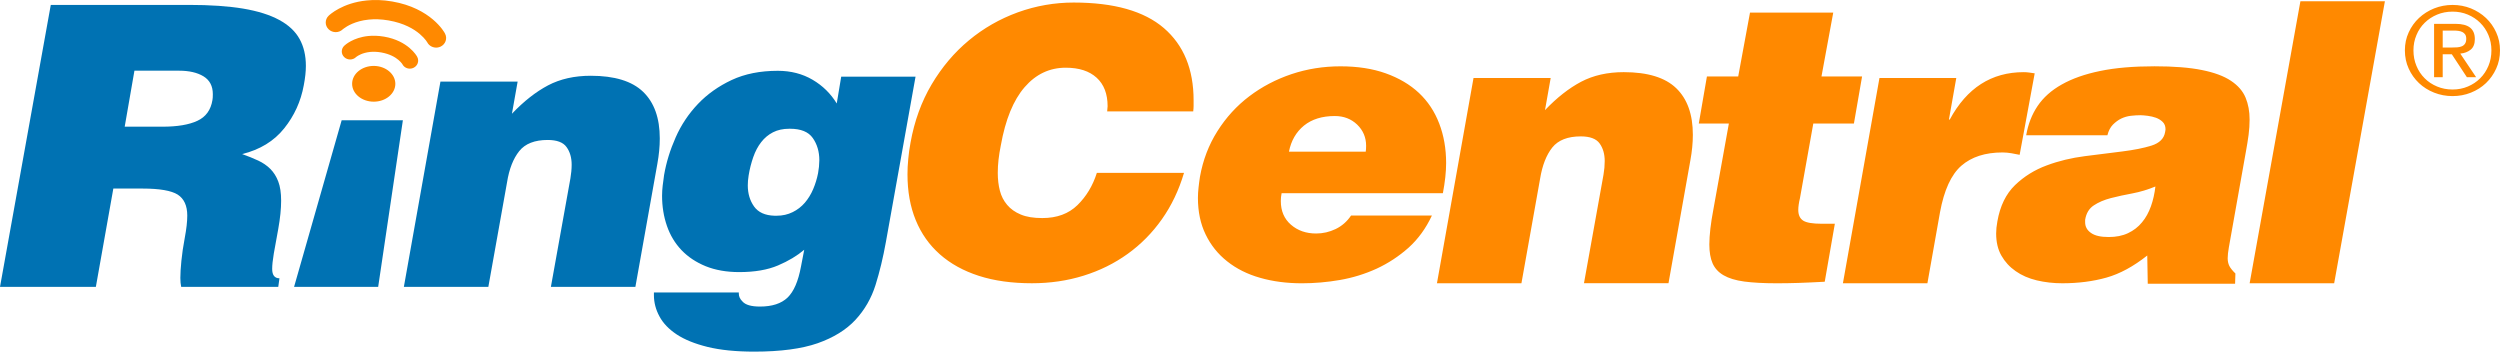 <svg xmlns="http://www.w3.org/2000/svg" xmlns:svg="http://www.w3.org/2000/svg" xmlns:xlink="http://www.w3.org/1999/xlink" id="Layer_1" width="157.193" height="22.109" x="0" y="0" enable-background="new 0 0 253 34" version="1.1" viewBox="0 0 157.193 22.109" xml:space="preserve"><g id="g3" transform="translate(0,-11.159)"><defs id="defs5"><rect id="SVGID_1_" width="253" height="32.537" x="0" y=".731"/></defs><clipPath id="SVGID_2_"><use id="use9" width="100%" height="100%" x="0" y="0" overflow="visible" xlink:href="#SVGID_1_" style="overflow:visible"/></clipPath><path id="path11" d="m 17.864,19.236 c 0.641,-0.797 1.053,-1.704 1.238,-2.722 0.088,-0.459 0.131,-0.863 0.131,-1.208 0,-0.656 -0.133,-1.223 -0.398,-1.698 -0.264,-0.478 -0.688,-0.875 -1.276,-1.194 -0.587,-0.319 -1.345,-0.559 -2.273,-0.715 -0.927,-0.154 -2.065,-0.232 -3.409,-0.232 l -8.684,0 -3.193,17.73 6.027,0 1.099,-6.182 1.839,0 c 1.072,0 1.809,0.129 2.21,0.381 0.398,0.258 0.6,0.695 0.6,1.319 0,0.378 -0.052,0.835 -0.154,1.379 -0.101,0.541 -0.175,1.032 -0.216,1.465 -0.043,0.438 -0.065,0.792 -0.065,1.073 0,0.213 0.018,0.4 0.052,0.564 l 6.104,0 0.076,-0.539 c -0.305,0 -0.458,-0.199 -0.458,-0.592 0,-0.23 0.033,-0.551 0.102,-0.963 0.069,-0.407 0.163,-0.927 0.281,-1.553 0.12,-0.672 0.18,-1.26 0.18,-1.771 0,-0.491 -0.06,-0.893 -0.18,-1.205 -0.118,-0.313 -0.284,-0.575 -0.496,-0.79 -0.213,-0.213 -0.469,-0.389 -0.769,-0.529 -0.296,-0.139 -0.634,-0.274 -1.007,-0.407 1.121,-0.278 2.002,-0.815 2.639,-1.611 M 13.358,17.45 c -0.101,0.625 -0.417,1.059 -0.946,1.305 -0.529,0.247 -1.259,0.37 -2.196,0.37 l -2.375,0 0.612,-3.521 2.809,0 c 0.631,0 1.143,0.118 1.534,0.355 0.392,0.24 0.586,0.613 0.586,1.12 0,0.168 -0.007,0.289 -0.024,0.371 m 28.127,2.414 c 0,-1.28 -0.349,-2.26 -1.048,-2.932 -0.697,-0.672 -1.796,-1.009 -3.293,-1.009 -1.022,0 -1.915,0.201 -2.683,0.603 -0.765,0.405 -1.524,0.998 -2.272,1.785 l 0.358,-2.019 -4.854,0 -2.299,12.904 5.312,0 1.176,-6.575 c 0.133,-0.838 0.391,-1.49 0.765,-1.959 0.373,-0.468 0.972,-0.702 1.788,-0.702 0.578,0 0.975,0.147 1.187,0.446 0.213,0.293 0.322,0.663 0.322,1.108 0,0.279 -0.029,0.565 -0.078,0.86 l -1.227,6.821 5.313,0 1.38,-7.732 c 0.102,-0.558 0.153,-1.09 0.153,-1.599 m 11.408,-3.885 -0.281,1.687 C 52.237,17.048 51.73,16.547 51.09,16.172 50.454,15.8 49.726,15.611 48.906,15.611 c -1.107,0 -2.071,0.192 -2.897,0.577 -0.827,0.388 -1.533,0.887 -2.12,1.503 -0.587,0.616 -1.058,1.319 -1.405,2.106 -0.35,0.789 -0.591,1.575 -0.728,2.365 -0.036,0.229 -0.064,0.451 -0.088,0.665 -0.025,0.213 -0.039,0.427 -0.039,0.638 0,0.677 0.102,1.307 0.305,1.897 0.205,0.592 0.513,1.102 0.92,1.528 0.409,0.427 0.916,0.763 1.519,1.009 0.604,0.244 1.309,0.369 2.108,0.369 0.971,0 1.784,-0.14 2.439,-0.419 0.657,-0.279 1.204,-0.61 1.647,-0.985 l -0.204,1.058 c -0.172,0.924 -0.453,1.571 -0.843,1.948 -0.394,0.377 -0.972,0.565 -1.737,0.565 -0.546,0 -0.913,-0.106 -1.099,-0.32 -0.152,-0.148 -0.23,-0.312 -0.23,-0.492 l 0,-0.073 -5.338,0 0,0.17 c 0,0.462 0.116,0.905 0.346,1.33 0.229,0.431 0.59,0.807 1.084,1.136 0.494,0.327 1.142,0.589 1.941,0.787 0.802,0.197 1.78,0.296 2.938,0.296 1.651,0 2.98,-0.178 3.986,-0.528 1.004,-0.355 1.794,-0.843 2.374,-1.468 0.579,-0.624 1,-1.354 1.265,-2.192 0.262,-0.837 0.479,-1.741 0.652,-2.707 l 1.864,-10.395 -4.673,0 z m -1.456,6.072 c -0.067,0.347 -0.172,0.681 -0.307,1.001 -0.137,0.323 -0.312,0.606 -0.524,0.855 -0.213,0.246 -0.468,0.445 -0.766,0.591 -0.299,0.148 -0.633,0.226 -1.008,0.226 l -0.127,0 c -0.598,-0.017 -1.027,-0.21 -1.292,-0.582 -0.263,-0.373 -0.394,-0.812 -0.394,-1.326 0,-0.097 0.003,-0.196 0.012,-0.297 0.009,-0.096 0.022,-0.204 0.04,-0.321 0.065,-0.41 0.166,-0.798 0.292,-1.161 0.127,-0.363 0.293,-0.677 0.498,-0.939 0.205,-0.264 0.453,-0.472 0.742,-0.62 0.289,-0.148 0.63,-0.223 1.021,-0.223 l 0.052,0 c 0.681,0 1.157,0.195 1.429,0.583 0.272,0.386 0.412,0.853 0.412,1.396 -0.003,0.28 -0.031,0.553 -0.08,0.817 m -32.947,7.146 5.288,0 1.553,-10.474 -3.849,0 -2.992,10.474 z" clip-path="url(#SVGID_2_)" style="clip-rule:evenodd;fill:#0072b3;fill-rule:evenodd"/><path id="path13" d="m 67.516,11.319 c -1.207,0 -2.378,0.204 -3.514,0.614 -1.134,0.413 -2.161,0.999 -3.078,1.761 -0.918,0.761 -1.698,1.683 -2.344,2.77 -0.645,1.09 -1.086,2.309 -1.328,3.657 -0.066,0.357 -0.114,0.702 -0.144,1.035 -0.034,0.334 -0.048,0.658 -0.048,0.966 0,1.075 0.171,2.03 0.518,2.878 0.345,0.845 0.853,1.563 1.521,2.153 0.668,0.589 1.484,1.039 2.451,1.351 0.967,0.312 2.077,0.465 3.333,0.465 1.144,0 2.226,-0.157 3.249,-0.476 1.022,-0.318 1.947,-0.776 2.777,-1.374 0.829,-0.596 1.547,-1.323 2.148,-2.176 0.605,-0.855 1.066,-1.826 1.39,-2.913 l -5.481,0 c -0.257,0.811 -0.664,1.483 -1.219,2.026 -0.557,0.544 -1.293,0.814 -2.211,0.814 -0.546,0 -0.998,-0.071 -1.353,-0.222 -0.353,-0.146 -0.64,-0.349 -0.855,-0.605 -0.218,-0.256 -0.373,-0.556 -0.459,-0.896 -0.089,-0.341 -0.132,-0.713 -0.132,-1.118 0,-0.265 0.014,-0.54 0.047,-0.828 0.032,-0.284 0.08,-0.584 0.144,-0.897 0.289,-1.626 0.79,-2.849 1.499,-3.666 0.706,-0.815 1.568,-1.222 2.584,-1.222 0.836,0 1.484,0.21 1.942,0.629 0.459,0.418 0.69,1.016 0.69,1.794 0,0.061 -0.005,0.117 -0.014,0.159 -0.008,0.05 -0.013,0.104 -0.013,0.166 l 5.41,0 c 0.016,-0.125 0.024,-0.24 0.024,-0.351 l 0,-0.349 c 0,-1.954 -0.625,-3.47 -1.87,-4.541 -1.247,-1.069 -3.135,-1.604 -5.664,-1.604 M 83.981,25.56 c -0.39,0.188 -0.801,0.281 -1.226,0.281 -0.629,0 -1.157,-0.182 -1.584,-0.553 -0.425,-0.368 -0.637,-0.864 -0.637,-1.489 0,-0.083 0.003,-0.166 0.012,-0.248 0.008,-0.081 0.021,-0.163 0.037,-0.244 l 10.141,0 c 0.135,-0.707 0.204,-1.339 0.204,-1.897 0,-0.902 -0.145,-1.733 -0.435,-2.486 -0.288,-0.756 -0.715,-1.396 -1.276,-1.923 -0.561,-0.525 -1.258,-0.936 -2.082,-1.23 -0.827,-0.296 -1.777,-0.442 -2.85,-0.442 -1.072,0 -2.097,0.162 -3.077,0.49 -0.979,0.33 -1.864,0.793 -2.656,1.394 -0.792,0.599 -1.46,1.33 -2.003,2.191 -0.546,0.86 -0.911,1.819 -1.099,2.868 -0.035,0.231 -0.066,0.454 -0.089,0.676 -0.025,0.222 -0.039,0.441 -0.039,0.655 0,0.87 0.162,1.636 0.486,2.301 0.322,0.667 0.773,1.23 1.354,1.688 0.577,0.46 1.268,0.807 2.068,1.034 0.8,0.231 1.677,0.345 2.63,0.345 0.785,0 1.578,-0.067 2.388,-0.207 0.808,-0.14 1.579,-0.379 2.311,-0.713 0.733,-0.34 1.399,-0.778 2.007,-1.318 0.604,-0.545 1.092,-1.217 1.467,-2.021 l -5.083,0 c -0.255,0.378 -0.577,0.658 -0.969,0.848 m -1.992,-6.504 c 0.495,-0.4 1.141,-0.602 1.94,-0.602 0.563,0 1.032,0.182 1.407,0.541 0.372,0.361 0.561,0.805 0.561,1.331 0,0.163 -0.009,0.285 -0.025,0.369 l -4.827,0 c 0.135,-0.69 0.451,-1.234 0.944,-1.639 m 20.109,-3.361 c -1.02,0 -1.914,0.201 -2.68,0.603 -0.766,0.405 -1.524,0.998 -2.274,1.786 l 0.358,-2.02 -4.852,0 -2.299,12.904 5.312,0 1.174,-6.575 c 0.137,-0.837 0.393,-1.49 0.765,-1.959 0.376,-0.468 0.975,-0.7 1.791,-0.7 0.577,0 0.973,0.147 1.186,0.444 0.213,0.294 0.32,0.664 0.32,1.108 0,0.278 -0.025,0.565 -0.077,0.86 l -1.227,6.821 5.314,0 1.377,-7.732 c 0.102,-0.56 0.155,-1.092 0.155,-1.601 0,-1.28 -0.349,-2.26 -1.048,-2.932 -0.698,-0.671 -1.795,-1.007 -3.295,-1.007 m 11.279,9.335 c -0.203,-0.134 -0.307,-0.356 -0.307,-0.67 0,-0.098 0.008,-0.209 0.026,-0.334 0.017,-0.123 0.042,-0.254 0.078,-0.402 l 0.84,-4.699 2.554,0 0.513,-2.958 -2.553,0 0.74,-4.016 -5.234,0 -0.742,4.016 -1.967,0 -0.511,2.958 1.891,0 -0.972,5.39 c -0.086,0.442 -0.148,0.852 -0.191,1.22 -0.042,0.371 -0.065,0.704 -0.065,0.999 0,0.475 0.069,0.872 0.204,1.181 0.138,0.311 0.366,0.564 0.69,0.751 0.325,0.189 0.758,0.322 1.305,0.396 0.543,0.071 1.216,0.108 2.017,0.108 0.425,0 0.89,-0.005 1.391,-0.022 0.502,-0.016 1.052,-0.043 1.649,-0.075 l 0.636,-3.646 -0.841,0 c -0.562,-0.001 -0.945,-0.065 -1.151,-0.197 m 13.088,-4.237 c 0.178,0.032 0.353,0.066 0.523,0.1 l 0.947,-5.123 c -0.121,-0.015 -0.237,-0.034 -0.346,-0.05 -0.113,-0.016 -0.227,-0.024 -0.346,-0.024 -2.029,0 -3.576,0.993 -4.648,2.98 l -0.053,0 0.462,-2.611 -4.83,0 -2.298,12.904 5.313,0 0.791,-4.457 c 0.256,-1.394 0.703,-2.371 1.341,-2.931 0.641,-0.558 1.502,-0.837 2.592,-0.837 0.189,0 0.374,0.019 0.552,0.049 m 14.729,-3.497 c -0.17,-0.41 -0.478,-0.764 -0.92,-1.058 -0.443,-0.296 -1.052,-0.522 -1.829,-0.677 -0.77,-0.156 -1.765,-0.234 -2.973,-0.234 -1.326,0 -2.471,0.096 -3.423,0.295 -0.954,0.195 -1.757,0.479 -2.414,0.85 -0.652,0.366 -1.161,0.821 -1.519,1.354 -0.359,0.533 -0.596,1.144 -0.716,1.836 l 5.107,0 c 0.07,-0.28 0.185,-0.501 0.346,-0.667 0.163,-0.162 0.335,-0.29 0.523,-0.382 0.188,-0.09 0.388,-0.147 0.601,-0.173 0.213,-0.023 0.412,-0.037 0.6,-0.037 0.118,0 0.272,0.014 0.46,0.037 0.189,0.025 0.361,0.065 0.522,0.122 0.161,0.059 0.303,0.146 0.423,0.262 0.117,0.114 0.179,0.269 0.179,0.468 0,0.031 -0.005,0.061 -0.012,0.085 -0.01,0.025 -0.014,0.054 -0.014,0.086 -0.067,0.409 -0.355,0.692 -0.857,0.851 -0.497,0.157 -1.114,0.276 -1.839,0.368 -0.722,0.091 -1.506,0.188 -2.347,0.295 -0.844,0.108 -1.647,0.3 -2.401,0.582 -0.757,0.278 -1.423,0.691 -1.994,1.24 -0.569,0.553 -0.94,1.31 -1.109,2.28 -0.053,0.278 -0.077,0.534 -0.077,0.762 0,0.543 0.11,1.009 0.331,1.393 0.222,0.389 0.518,0.712 0.895,0.973 0.376,0.266 0.819,0.458 1.33,0.581 0.508,0.121 1.046,0.182 1.606,0.182 1.006,0 1.931,-0.12 2.771,-0.356 0.846,-0.237 1.702,-0.703 2.568,-1.39 l 0.031,1.775 5.492,0 0.02,-0.644 c -0.187,-0.181 -0.315,-0.342 -0.385,-0.481 -0.067,-0.139 -0.101,-0.298 -0.101,-0.481 0,-0.179 0.026,-0.408 0.075,-0.687 l 1.074,-6.034 c 0.067,-0.362 0.122,-0.708 0.166,-1.037 0.043,-0.325 0.063,-0.647 0.063,-0.956 0.002,-0.512 -0.083,-0.973 -0.253,-1.383 m -5.951,6.834 c -0.139,0.386 -0.321,0.723 -0.562,1.009 -0.236,0.291 -0.531,0.516 -0.879,0.68 -0.35,0.165 -0.757,0.243 -1.214,0.243 -0.495,0 -0.866,-0.082 -1.111,-0.256 -0.25,-0.172 -0.371,-0.396 -0.371,-0.678 l 0,-0.148 c 0.067,-0.413 0.249,-0.715 0.549,-0.91 0.297,-0.198 0.657,-0.349 1.073,-0.457 0.416,-0.106 0.868,-0.206 1.354,-0.295 0.484,-0.092 0.966,-0.236 1.442,-0.433 -0.051,0.445 -0.144,0.859 -0.281,1.245 m 6.206,4.839 5.315,0 3.19,-17.73 -5.313,0 -3.192,17.73 z M 27.983,13.274 c -0.04,-0.098 -0.892,-1.605 -3.323,-2.022 -0.597,-0.104 -1.133,-0.113 -1.604,-0.064 -1.529,0.154 -2.331,0.901 -2.391,0.96 -0.246,0.234 -0.246,0.618 0,0.854 0.244,0.237 0.642,0.238 0.885,0.002 0,0 0.009,-0.011 0.07,-0.054 0.186,-0.14 0.709,-0.473 1.566,-0.559 0.356,-0.036 0.77,-0.031 1.251,0.053 0.978,0.172 1.583,0.538 1.954,0.85 0.184,0.158 0.31,0.3 0.386,0.399 0.037,0.049 0.062,0.089 0.075,0.109 0.012,0.018 0.011,0.018 0.012,0.018 0.12,0.233 0.375,0.354 0.625,0.33 0.075,-0.008 0.147,-0.028 0.217,-0.061 0.311,-0.152 0.436,-0.517 0.277,-0.815 z m -3.833,0.189 0,0 c -0.365,-0.062 -0.7,-0.069 -0.992,-0.04 -0.957,0.098 -1.463,0.565 -1.514,0.615 -0.205,0.198 -0.205,0.518 0,0.713 0.205,0.199 0.537,0.197 0.741,0 0,0 -0.001,-10e-4 0.026,-0.022 0.096,-0.07 0.379,-0.254 0.856,-0.303 0.196,-0.019 0.427,-0.017 0.7,0.03 0.554,0.1 0.89,0.304 1.088,0.473 0.104,0.086 0.168,0.164 0.209,0.215 0.038,0.051 0.033,0.057 0.038,0.055 0.099,0.192 0.311,0.296 0.521,0.274 0.062,-0.005 0.123,-0.023 0.182,-0.052 0.258,-0.124 0.362,-0.429 0.233,-0.676 -0.033,-0.082 -0.58,-1.022 -2.088,-1.282 m -0.647,1.841 c -0.751,-10e-4 -1.362,0.499 -1.363,1.122 -0.003,0.616 0.601,1.124 1.354,1.127 0.75,0.003 1.358,-0.496 1.364,-1.117 0.003,-0.619 -0.604,-1.127 -1.355,-1.132 m 133.451,-2.106 c -0.158,-0.35 -0.373,-0.651 -0.642,-0.907 -0.272,-0.255 -0.587,-0.456 -0.947,-0.603 -0.361,-0.145 -0.746,-0.218 -1.155,-0.218 -0.408,0 -0.793,0.073 -1.158,0.218 -0.362,0.146 -0.681,0.348 -0.954,0.603 -0.273,0.256 -0.489,0.558 -0.647,0.907 -0.16,0.347 -0.239,0.722 -0.239,1.127 0,0.415 0.079,0.796 0.239,1.146 0.158,0.351 0.374,0.654 0.647,0.913 0.273,0.258 0.592,0.458 0.954,0.601 0.365,0.145 0.75,0.217 1.158,0.217 0.409,0 0.794,-0.072 1.155,-0.217 0.36,-0.143 0.675,-0.343 0.947,-0.601 0.269,-0.259 0.483,-0.562 0.642,-0.913 0.16,-0.351 0.239,-0.731 0.239,-1.146 0,-0.405 -0.079,-0.78 -0.239,-1.127 m -0.489,2.105 c -0.125,0.298 -0.296,0.559 -0.518,0.778 -0.218,0.221 -0.478,0.393 -0.774,0.518 -0.296,0.126 -0.618,0.189 -0.963,0.189 -0.35,0 -0.675,-0.063 -0.974,-0.189 -0.3,-0.125 -0.561,-0.297 -0.78,-0.518 -0.222,-0.22 -0.394,-0.48 -0.516,-0.778 -0.127,-0.3 -0.189,-0.626 -0.189,-0.978 0,-0.344 0.062,-0.663 0.189,-0.96 0.122,-0.297 0.294,-0.553 0.516,-0.771 0.22,-0.218 0.48,-0.389 0.78,-0.515 0.299,-0.125 0.624,-0.188 0.974,-0.188 0.345,0 0.667,0.062 0.963,0.188 0.297,0.126 0.557,0.297 0.774,0.515 0.222,0.218 0.393,0.474 0.518,0.771 0.126,0.297 0.188,0.616 0.188,0.96 0,0.352 -0.062,0.678 -0.188,0.978 m -1.117,-1.02 c 0.175,-0.142 0.263,-0.363 0.263,-0.665 0,-0.321 -0.1,-0.562 -0.299,-0.721 -0.199,-0.158 -0.505,-0.238 -0.918,-0.238 l -1.346,0 0,3.354 0.542,0 0,-1.443 0.572,0 0.947,1.442 0.581,0 -0.995,-1.482 c 0.261,-0.024 0.478,-0.106 0.653,-0.247 m -1.194,-0.135 -0.564,0 0,-1.066 0.715,0 c 0.092,0 0.183,0.006 0.277,0.02 0.091,0.012 0.173,0.036 0.245,0.072 0.07,0.035 0.131,0.087 0.176,0.153 0.042,0.066 0.067,0.155 0.067,0.268 0,0.133 -0.026,0.238 -0.078,0.312 -0.048,0.074 -0.115,0.129 -0.201,0.165 -0.086,0.035 -0.183,0.058 -0.29,0.065 -0.109,0.007 -0.226,0.011 -0.347,0.011" clip-path="url(#SVGID_2_)" style="fill:#ff8900"/></g></svg>